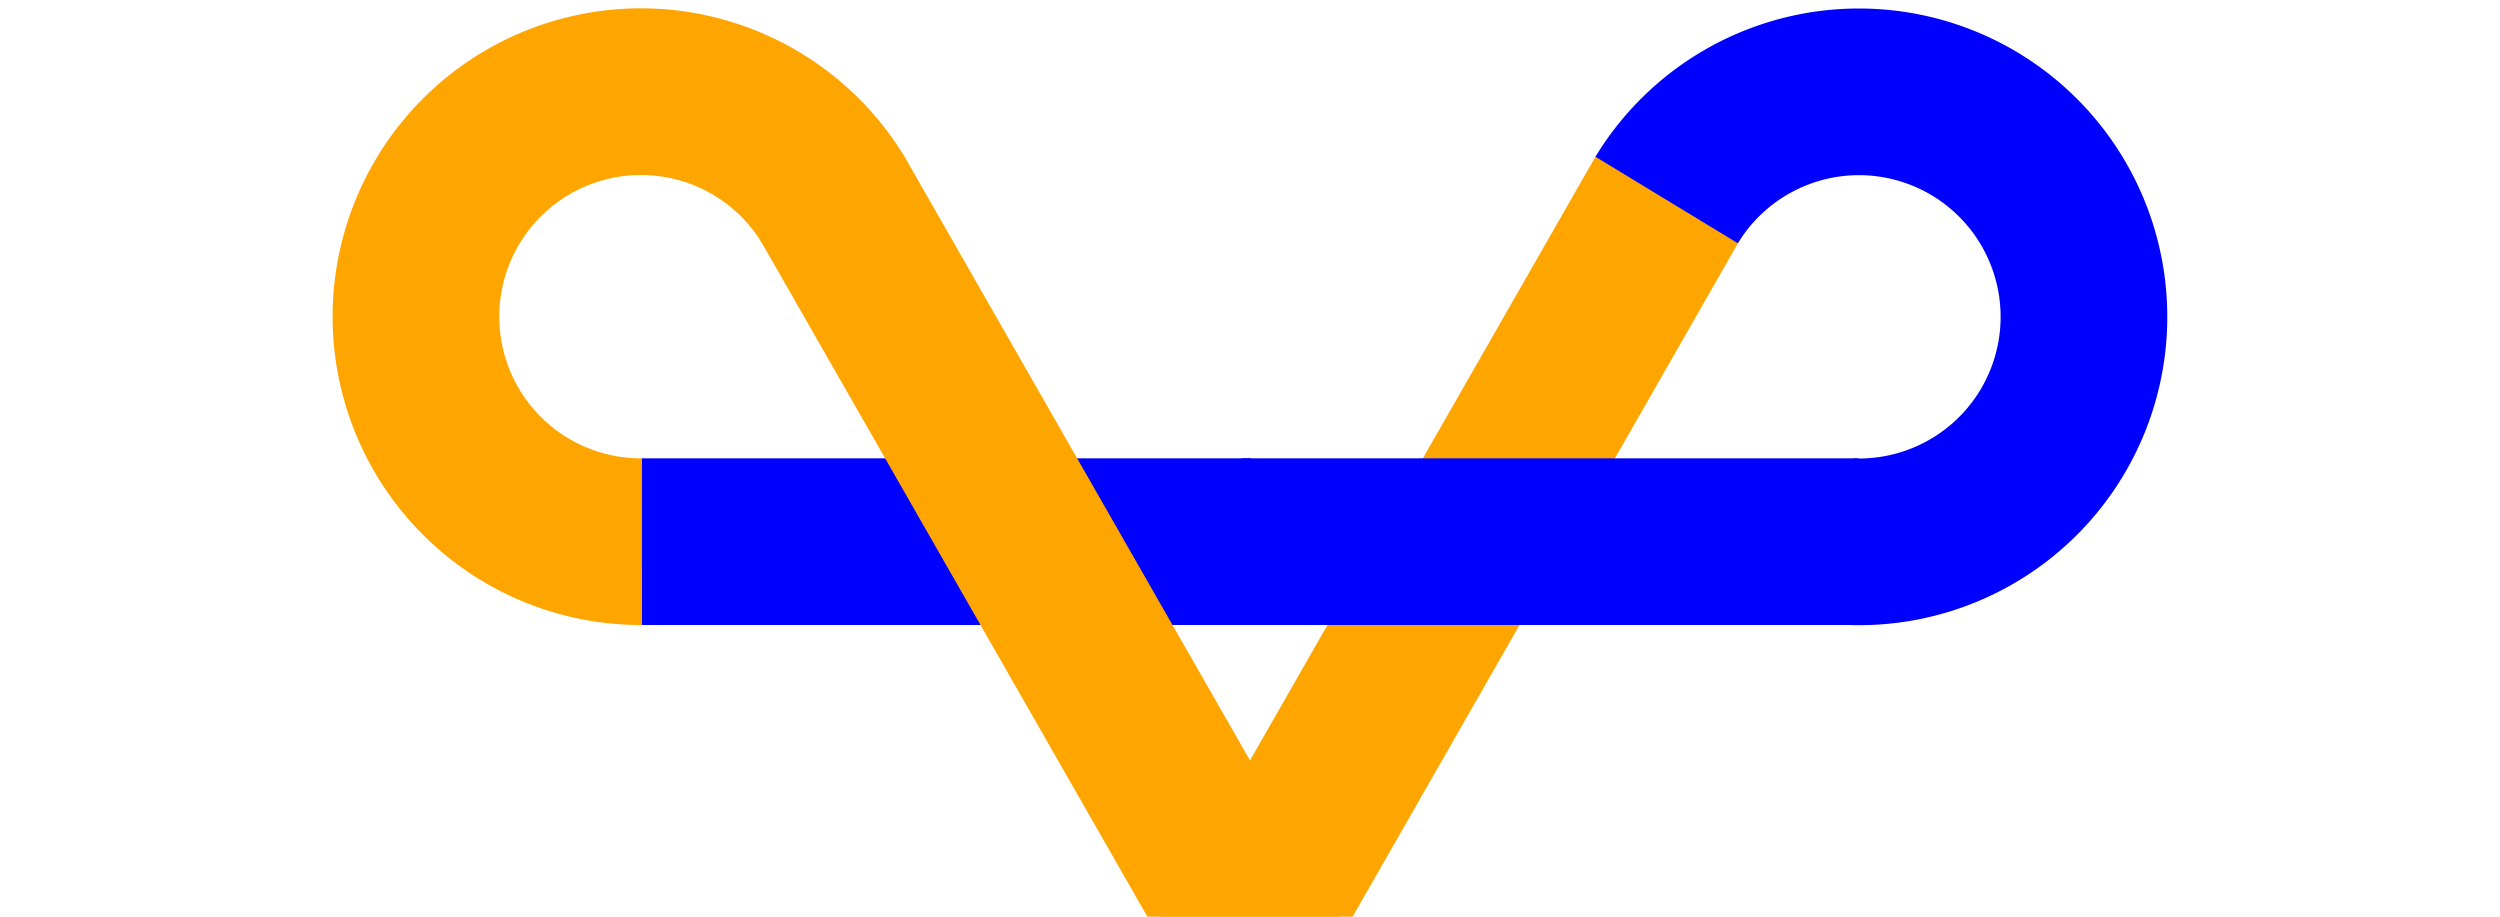 <svg viewBox="-150 89 300 110" xmlns="http://www.w3.org/2000/svg">
<defs>
    <clipPath id="imageToSee">
        <rect x="-150" y="0" width="300" height="200" />
    </clipPath>
</defs>
    <!--
    <rect
        x="-150" y="89"
        width="300" height="110"
        fill="" stroke="aqua"
     />
     -->
     <!--<line x1="0" x2="57" y1="100" y2="" stroke="yellow" transform="rotate(0 0 100)"/>-->
     <!--<line x1="0" x2="100" y1="100" y2="100" stroke="yellow" transform="rotate(-60.1599 0 100)"/>-->
     <line x1="-57" x2="50.23" y1="300" y2="112.6" stroke="orange" stroke-width="20" clip-path="url(#imageToSee)"/>
     <!--<circle cx="73" cy="27" r="27" stroke="yellow" fill="none"/>-->
     <line x1="-1" x2="73" y1="154" y2="154" stroke="blue" stroke-width="20"/>
     <!--<path d="M50 13 A73 27 0 0 0 73 54" fill="none" stroke="brown"/>-->
     <path d="M50,113 A27,27 0 1,1 72,154" fill="none" stroke="blue" stroke-width="20" />

    <!-- <line x1="0" x2="-50.03" y1="200" y2="112.9499" stroke="purple" stroke-width="20" clip-path="url(#imageToSee)"/>-->
     <line x1="0.1" x2="-73.01" y1="154" y2="154" stroke="blue" stroke-width="20"/>
     <line x1="57" x2="-50.23" y1="300" y2="112.6" stroke="orange" stroke-width="20" clip-path="url(#imageToSee)"/>
     <path d="M-50,113 A27,27 0 1,0 -73,154" fill="none" stroke="orange" stroke-width="20" />
     
</svg>